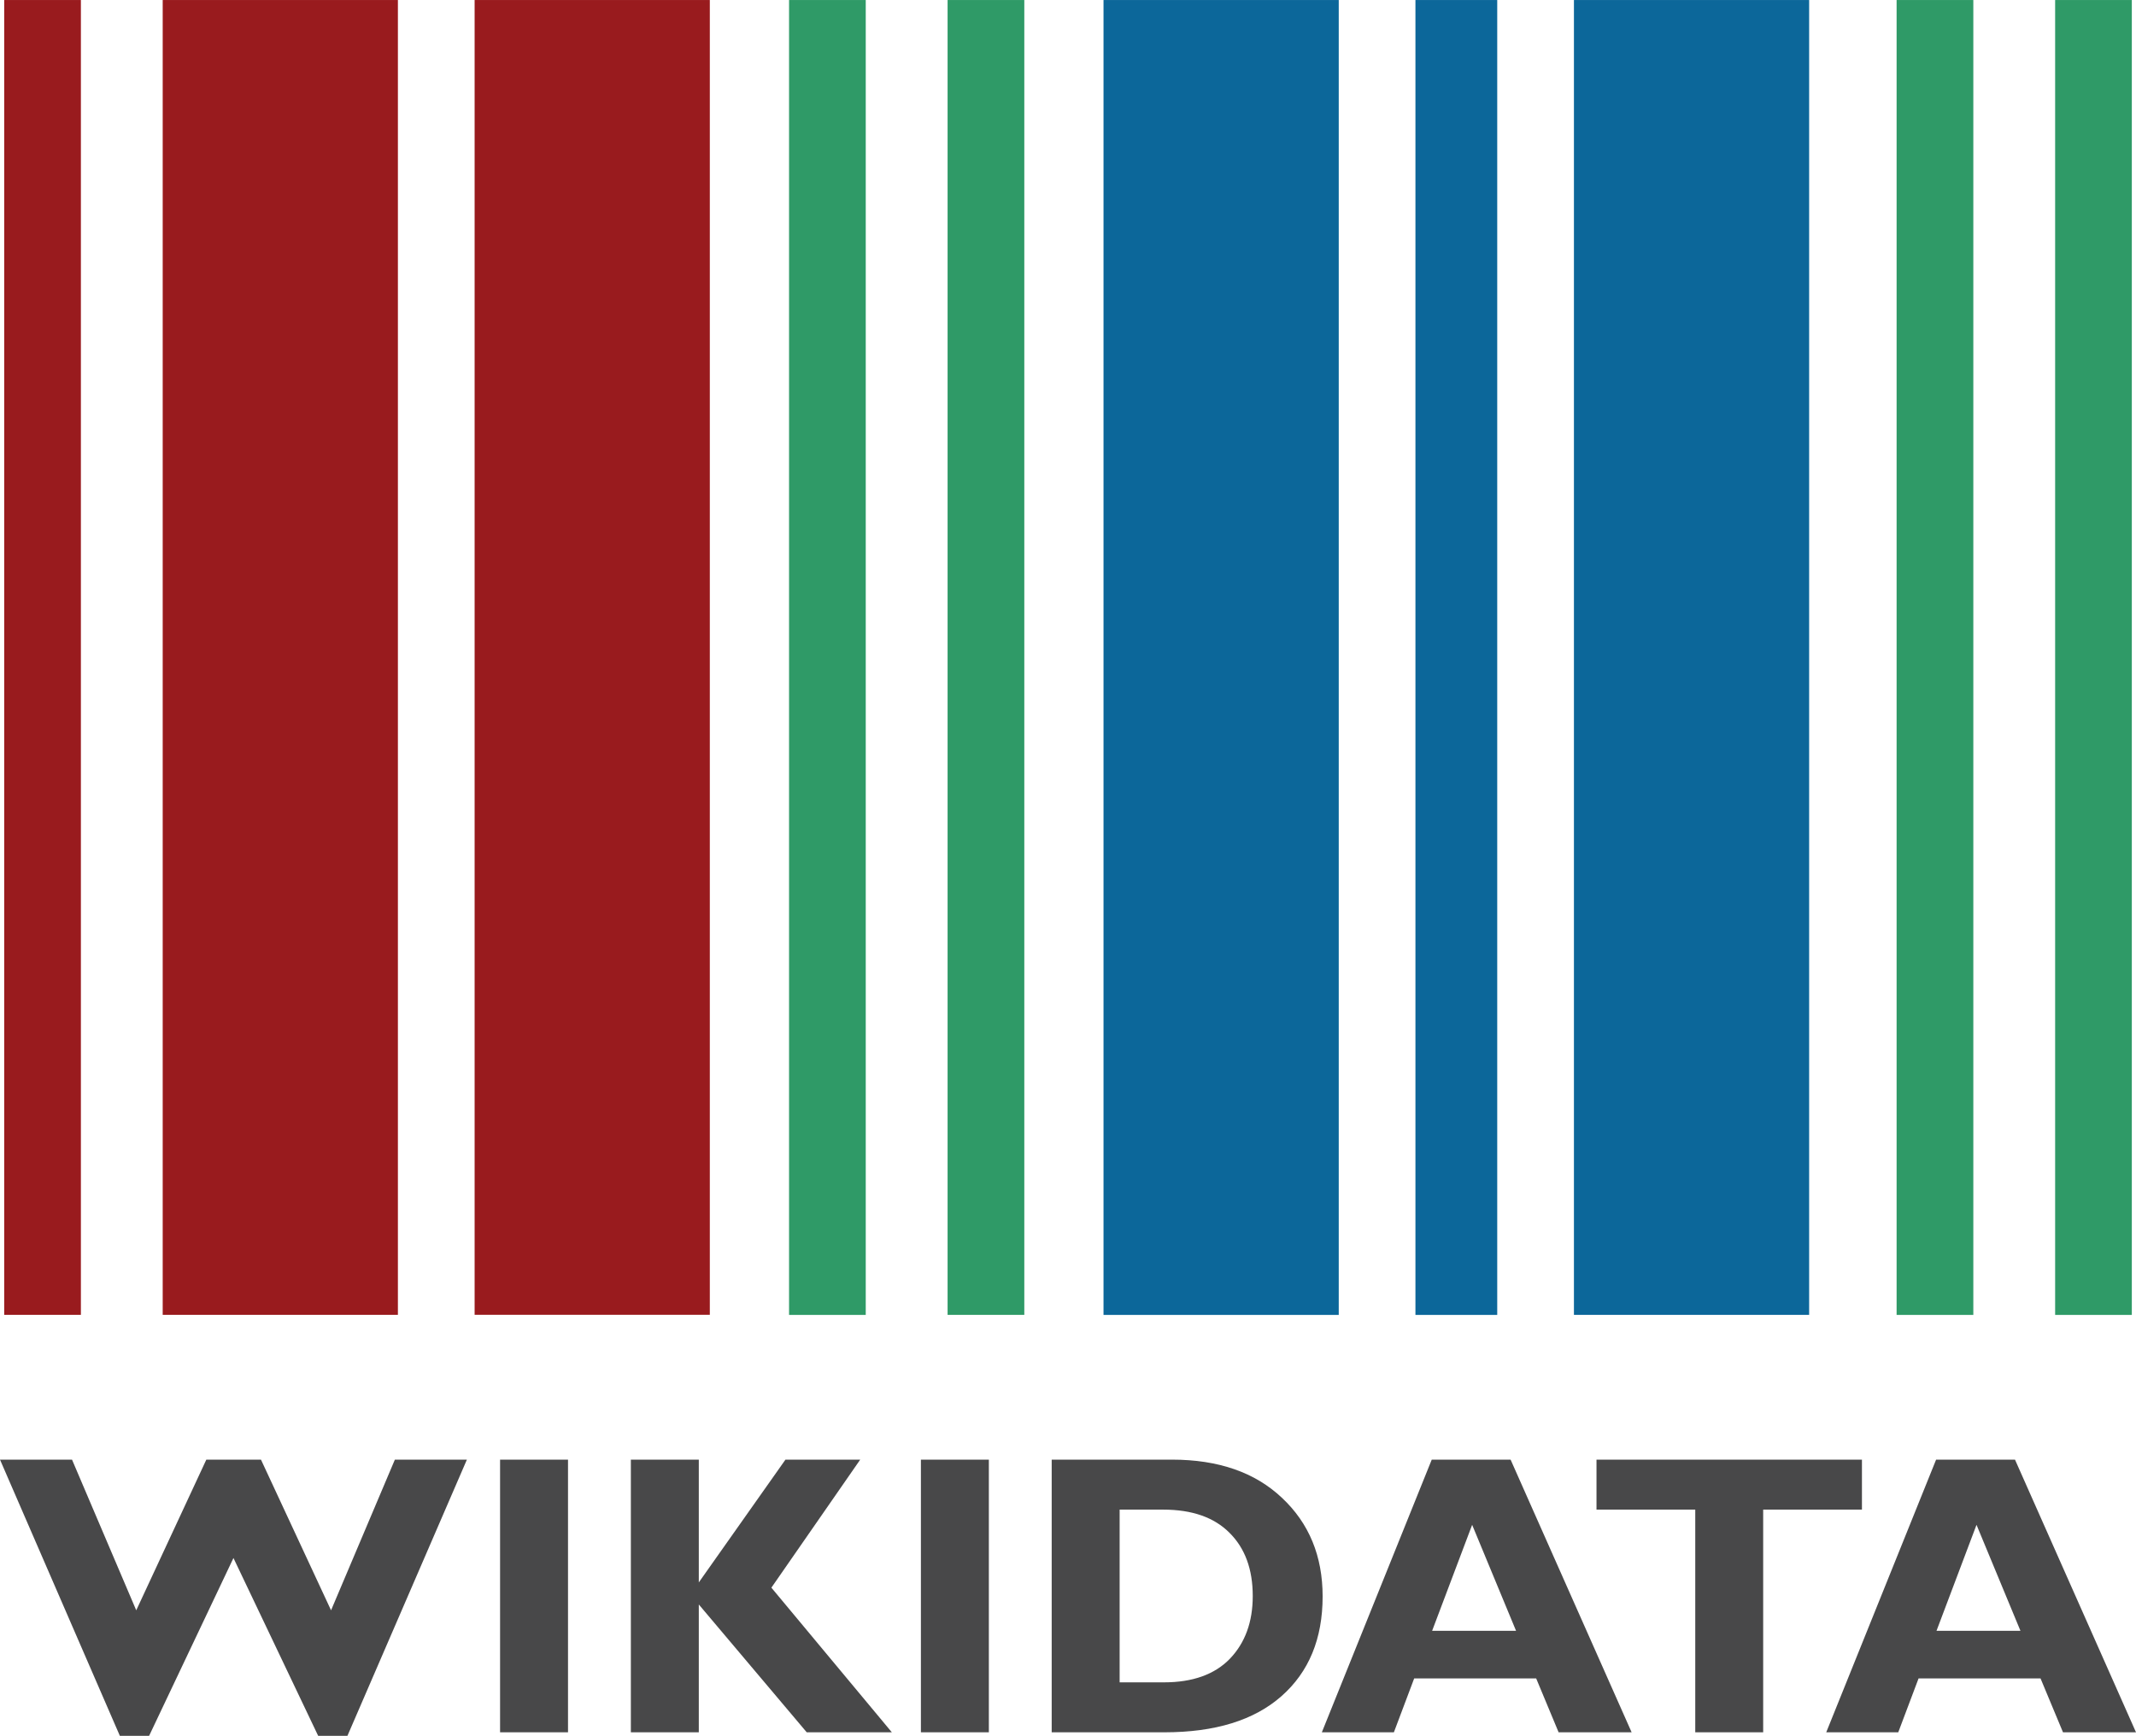 <?xml version="1.0" encoding="UTF-8"?>
<svg xmlns="http://www.w3.org/2000/svg" xmlns:xlink="http://www.w3.org/1999/xlink" width="350pt" height="284.45pt" viewBox="0 0 350 284.45" version="1.1">
<defs>
<clipPath id="clip1">
  <path d="M 0 239 L 350 239 L 350 284.449 L 0 284.449 Z M 0 239 "/>
</clipPath>
</defs>
<g id="surface1">
<path style=" stroke:none;fill-rule:nonzero;fill:rgb(59.999%,10.599%,11.8%);fill-opacity:1;" d="M 77.77 0.004 L 77.77 215.453 L 116.309 215.453 L 116.309 0.004 Z M 26.66 215.461 L 65.199 215.461 L 65.199 0.004 L 26.66 0.004 Z M 0.688 215.461 L 13.254 215.461 L 13.254 0.004 L 0.688 0.004 L 0.688 215.461 "/>
<path style=" stroke:none;fill-rule:nonzero;fill:rgb(18.399%,60.399%,40.399%);fill-opacity:1;" d="M 155.27 0.004 L 155.27 215.469 L 167.84 215.469 L 167.84 0.004 Z M 129.293 215.477 L 141.859 215.477 L 141.859 0.004 L 129.293 0.004 Z M 336.75 0.004 L 336.75 215.477 L 349.316 215.477 L 349.316 0.004 Z M 310.773 215.477 L 323.344 215.477 L 323.344 0.004 L 310.773 0.004 L 310.773 215.477 "/>
<path style=" stroke:none;fill-rule:nonzero;fill:rgb(4.7%,40.399%,60.399%);fill-opacity:1;" d="M 257.902 0.004 L 257.902 215.469 L 296.441 215.469 L 296.441 0.004 Z M 231.93 215.477 L 245.332 215.477 L 245.332 0.004 L 231.93 0.004 Z M 180.82 215.477 L 219.363 215.477 L 219.363 0.004 L 180.82 0.004 L 180.82 215.477 "/>
<g clip-path="url(#clip1)" clip-rule="nonzero">
<path style=" stroke:none;fill-rule:nonzero;fill:rgb(28.2%,28.2%,28.6%);fill-opacity:1;" d="M 38.254 255.312 L 24.434 284.449 L 19.637 284.449 L 0 239.191 L 11.801 239.191 L 22.324 263.883 L 33.809 239.191 L 42.762 239.191 L 54.246 263.883 L 64.703 239.191 L 76.504 239.191 L 56.93 284.449 L 52.133 284.449 L 38.254 255.312 M 93.074 239.191 L 93.074 283.875 L 81.941 283.875 L 81.941 239.191 L 93.074 239.191 M 140.953 239.191 L 126.398 260.172 L 146.137 283.875 L 132.191 283.875 L 114.504 262.926 L 114.504 283.875 L 103.371 283.875 L 103.371 239.191 L 114.504 239.191 L 114.504 259.312 L 128.703 239.191 L 140.953 239.191 M 162.031 239.191 L 162.031 283.875 L 150.898 283.875 L 150.898 239.191 L 162.031 239.191 M 183.461 247.383 L 183.461 275.688 L 190.719 275.688 C 195.434 275.688 199.035 274.395 201.531 271.816 C 204.023 269.215 205.273 265.793 205.273 261.547 C 205.273 257.156 204.004 253.703 201.469 251.188 C 198.949 248.648 195.324 247.383 190.594 247.383 L 183.461 247.383 M 172.328 239.191 L 192.031 239.191 C 199.645 239.191 205.656 241.281 210.07 245.461 C 214.504 249.621 216.723 255.004 216.723 261.613 C 216.723 268.543 214.473 273.992 209.973 277.957 C 205.496 281.902 199.102 283.875 190.785 283.875 L 172.328 283.875 L 172.328 239.191 M 248.418 267.242 L 241.223 249.875 L 234.664 267.242 L 248.418 267.242 M 247.523 239.191 L 267.355 283.875 L 255.391 283.875 L 251.715 275.047 L 231.723 275.047 L 228.398 283.875 L 216.594 283.875 L 234.602 239.191 L 247.523 239.191 M 305.094 239.191 L 305.094 247.383 L 288.91 247.383 L 288.91 283.875 L 277.781 283.875 L 277.781 247.383 L 261.598 247.383 L 261.598 239.191 L 305.094 239.191 M 331.066 267.242 L 323.867 249.875 L 317.312 267.242 L 331.066 267.242 M 330.172 239.191 L 350 283.875 L 338.039 283.875 L 334.359 275.047 L 314.371 275.047 L 311.043 283.875 L 299.242 283.875 L 317.246 239.191 L 330.172 239.191 "/>
</g>
</g>
</svg>
